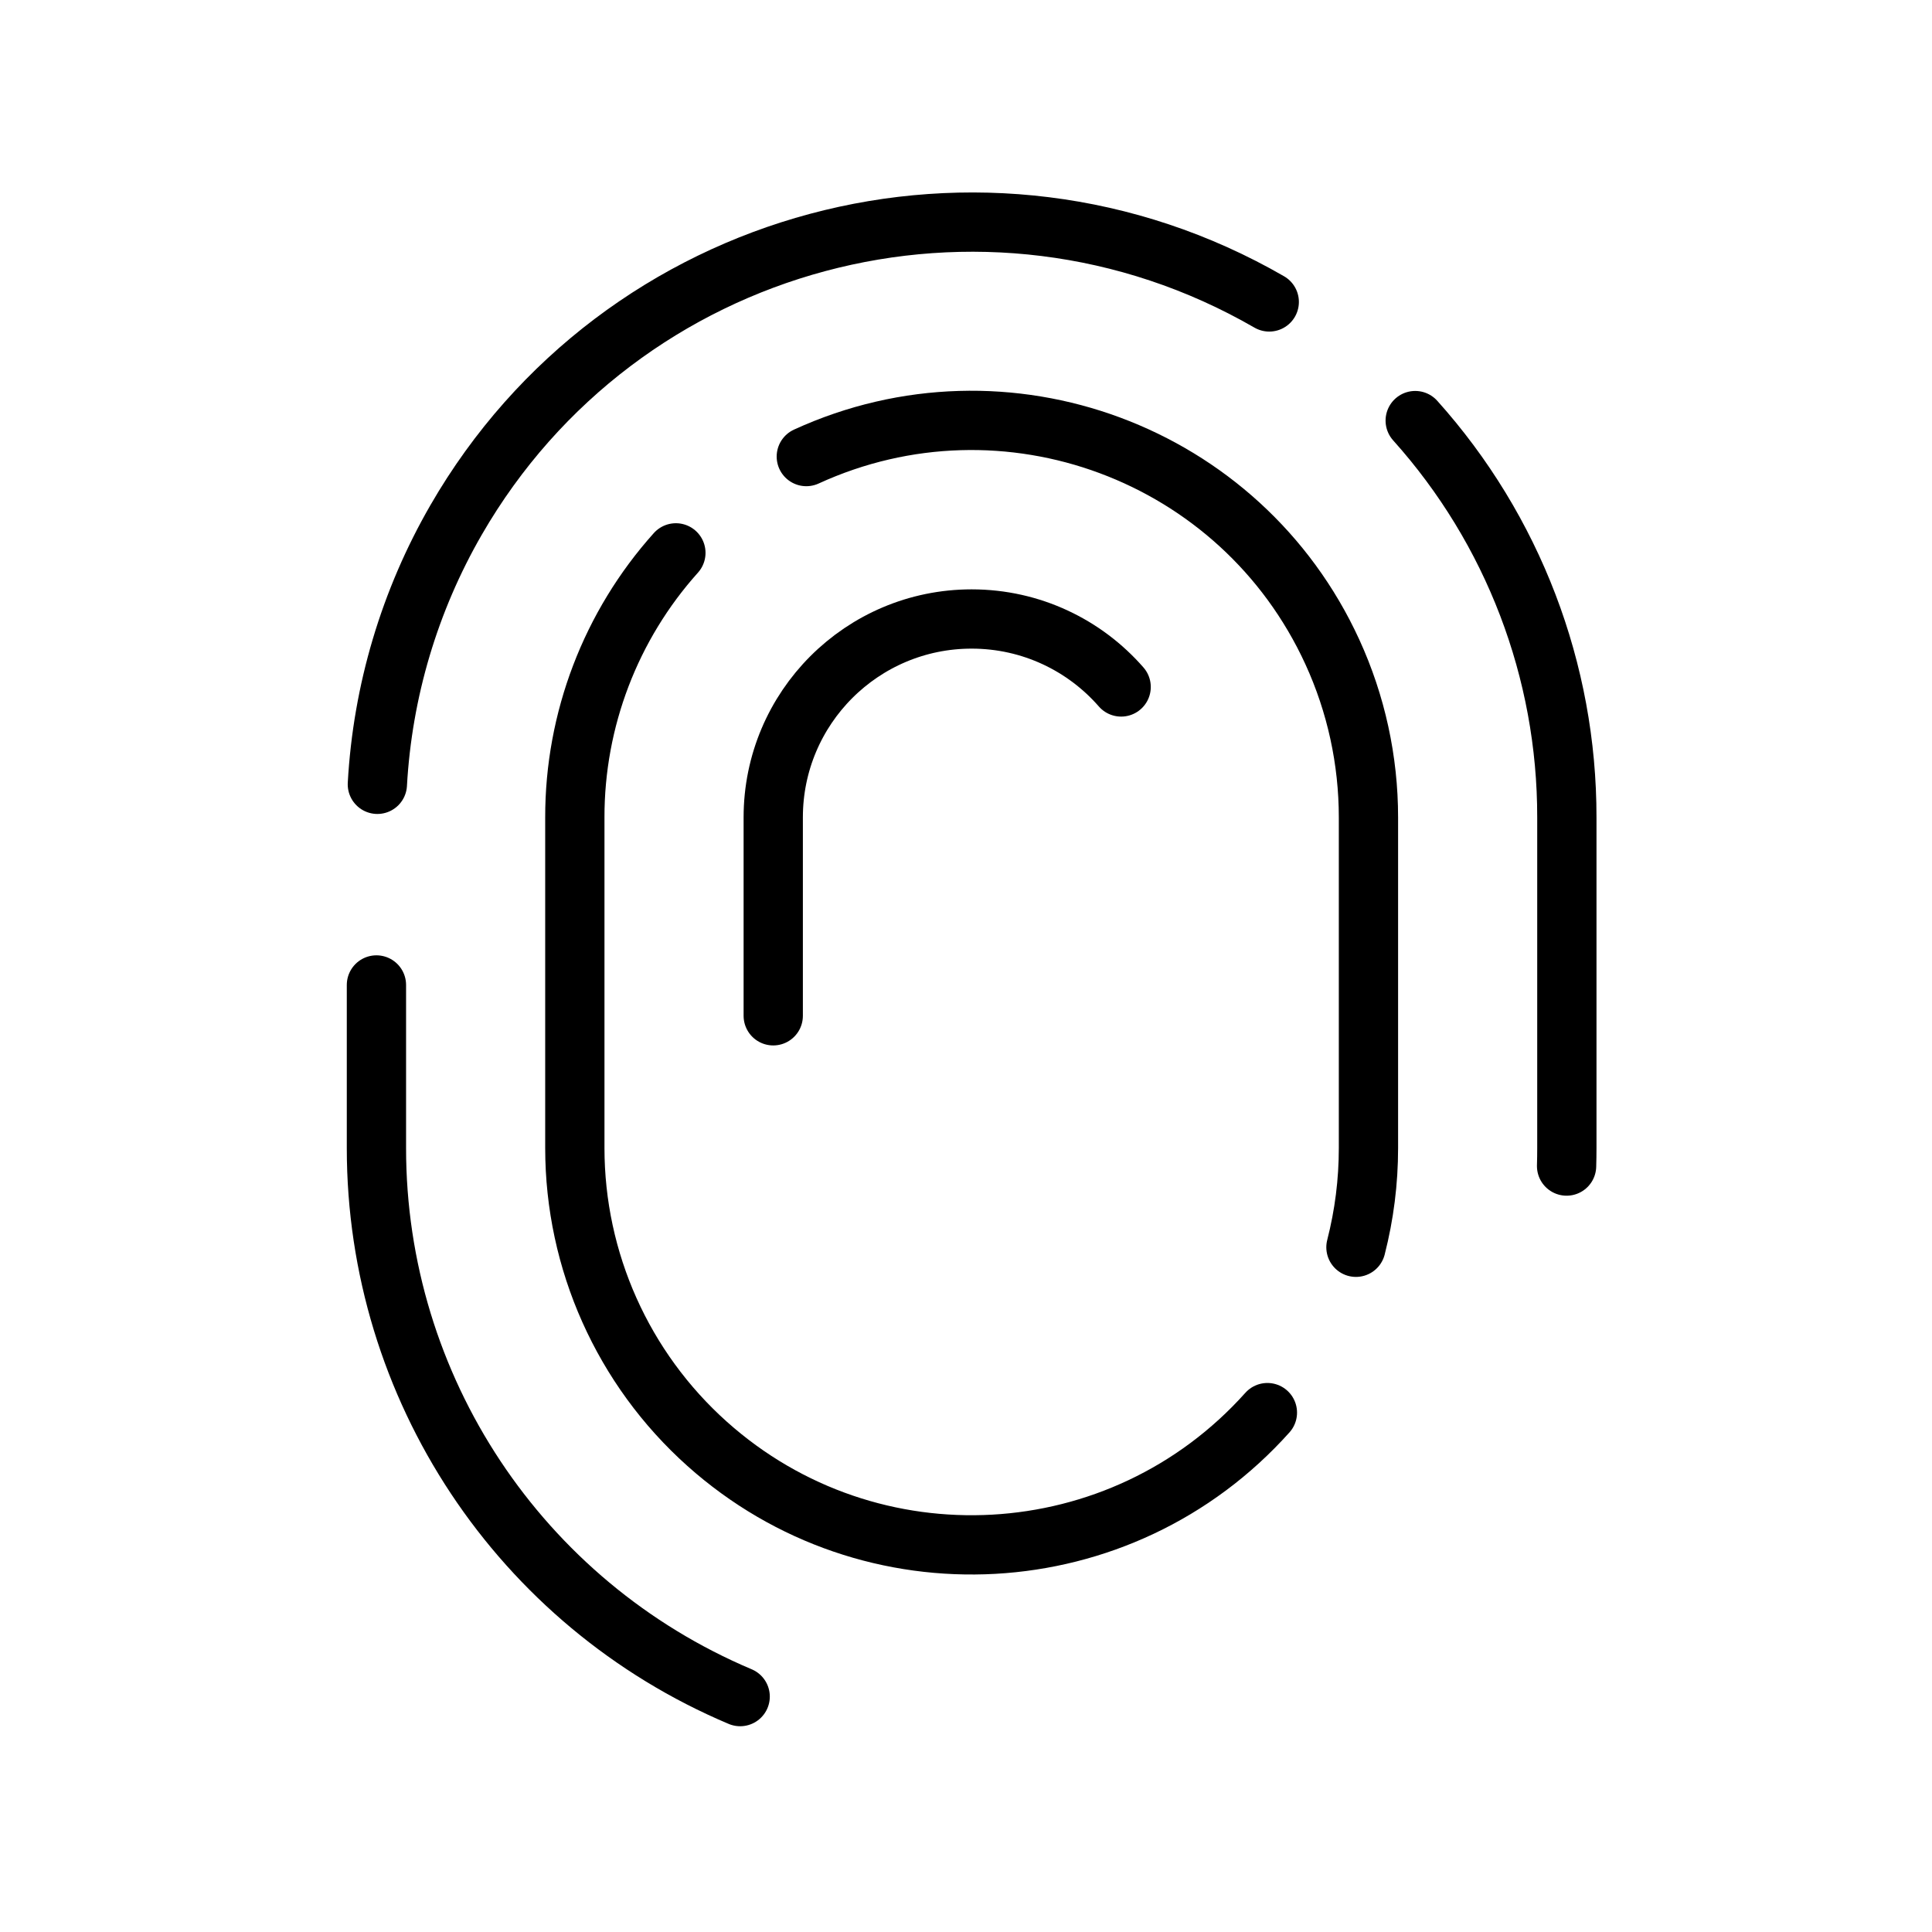 <svg xmlns="http://www.w3.org/2000/svg" viewBox="0 0 500 500" width="500" height="500" style="width: 100%; height: 100%; transform: translate3d(0px, 0px, 0px);" preserveAspectRatio="xMidYMid meet"><defs><clipPath id="__lottie_element_31"><rect width="500" height="500" x="0" y="0"></rect></clipPath></defs><g clip-path="url(#__lottie_element_31)"><g style="display: block;" transform="matrix(1.18,0,0,1.18,-43,-35)" opacity="1"><g opacity="1" transform="matrix(1,0,0,1,314.834,266.953)"><path stroke-linecap="round" stroke-linejoin="round" fill-opacity="0" stroke="rgb(0,0,0)" stroke-opacity="1" stroke-width="13" d=" M65.192,18.45 C65.231,17.14 65.251,15.824 65.251,14.504 C65.251,14.504 65.251,-58.018 65.251,-58.018 C65.292,-90.139 53.444,-121.14 31.992,-145.048"></path></g><g opacity="1" transform="matrix(1,0,0,1,158.881,319.851)"><path stroke-linecap="round" stroke-linejoin="round" fill-opacity="0" stroke="rgb(0,0,0)" stroke-opacity="1" stroke-width="13" d=" M-39.881,-74.167 C-39.881,-61.66 -39.881,-38.394 -39.881,-38.394 C-39.895,14.099 -8.466,61.495 39.895,81.909"></path></g><g opacity="1" transform="matrix(1,0,0,1,217.009,130.758)"><path stroke-linecap="round" stroke-linejoin="round" fill-opacity="0" stroke="rgb(0,0,0)" stroke-opacity="1" stroke-width="13" d=" M97.805,-34.875 C35.367,-70.923 -44.472,-49.528 -80.52,12.91 C-90.748,30.626 -96.668,50.497 -97.805,70.922"></path></g><g opacity="1" transform="matrix(1,0,0,1,274.927,206.492)"><path stroke-linecap="round" stroke-linejoin="round" fill-opacity="0" stroke="rgb(0,0,0)" stroke-opacity="1" stroke-width="13" d=" M-61.646,-76.696 C-17.952,-96.723 33.702,-77.537 53.728,-33.844 C58.947,-22.459 61.647,-10.082 61.645,2.442 C61.645,2.442 61.645,74.965 61.645,74.965 C61.647,82.304 60.726,89.614 58.902,96.723"></path></g><g opacity="1" transform="matrix(1,0,0,1,238.447,264.64)"><path stroke-linecap="round" stroke-linejoin="round" fill-opacity="0" stroke="rgb(0,0,0)" stroke-opacity="1" stroke-width="13" d=" M75.961,74.837 C43.916,110.661 -11.102,113.725 -46.926,81.681 C-65.383,65.171 -75.933,41.581 -75.933,16.817 C-75.933,16.817 -75.933,-55.706 -75.933,-55.706 C-75.961,-77.119 -68.067,-97.785 -53.77,-113.725"></path></g><g opacity="1" transform="matrix(1,0,0,1,249.542,245.195)"><path stroke-linecap="round" stroke-linejoin="round" fill-opacity="0" stroke="rgb(0,0,0)" stroke-opacity="1" stroke-width="13" d=" M32.79,-64.869 C24.813,-74.005 13.081,-79.776 0,-79.776 C-24.032,-79.776 -43.514,-60.294 -43.514,-36.261 C-43.514,-36.261 -43.514,7.253 -43.514,7.253"></path></g><g opacity="1" transform="matrix(1,0,0,1,0,0)"><path stroke-linecap="round" stroke-linejoin="round" fill-opacity="0" stroke="rgb(0,0,0)" stroke-opacity="1" stroke-width="13" d="M0 0"></path></g><g opacity="1" transform="matrix(1,0,0,1,0,0)"><path stroke-linecap="round" stroke-linejoin="round" fill-opacity="0" stroke="rgb(0,0,0)" stroke-opacity="1" stroke-width="13" d="M0 0"></path></g></g></g></svg>